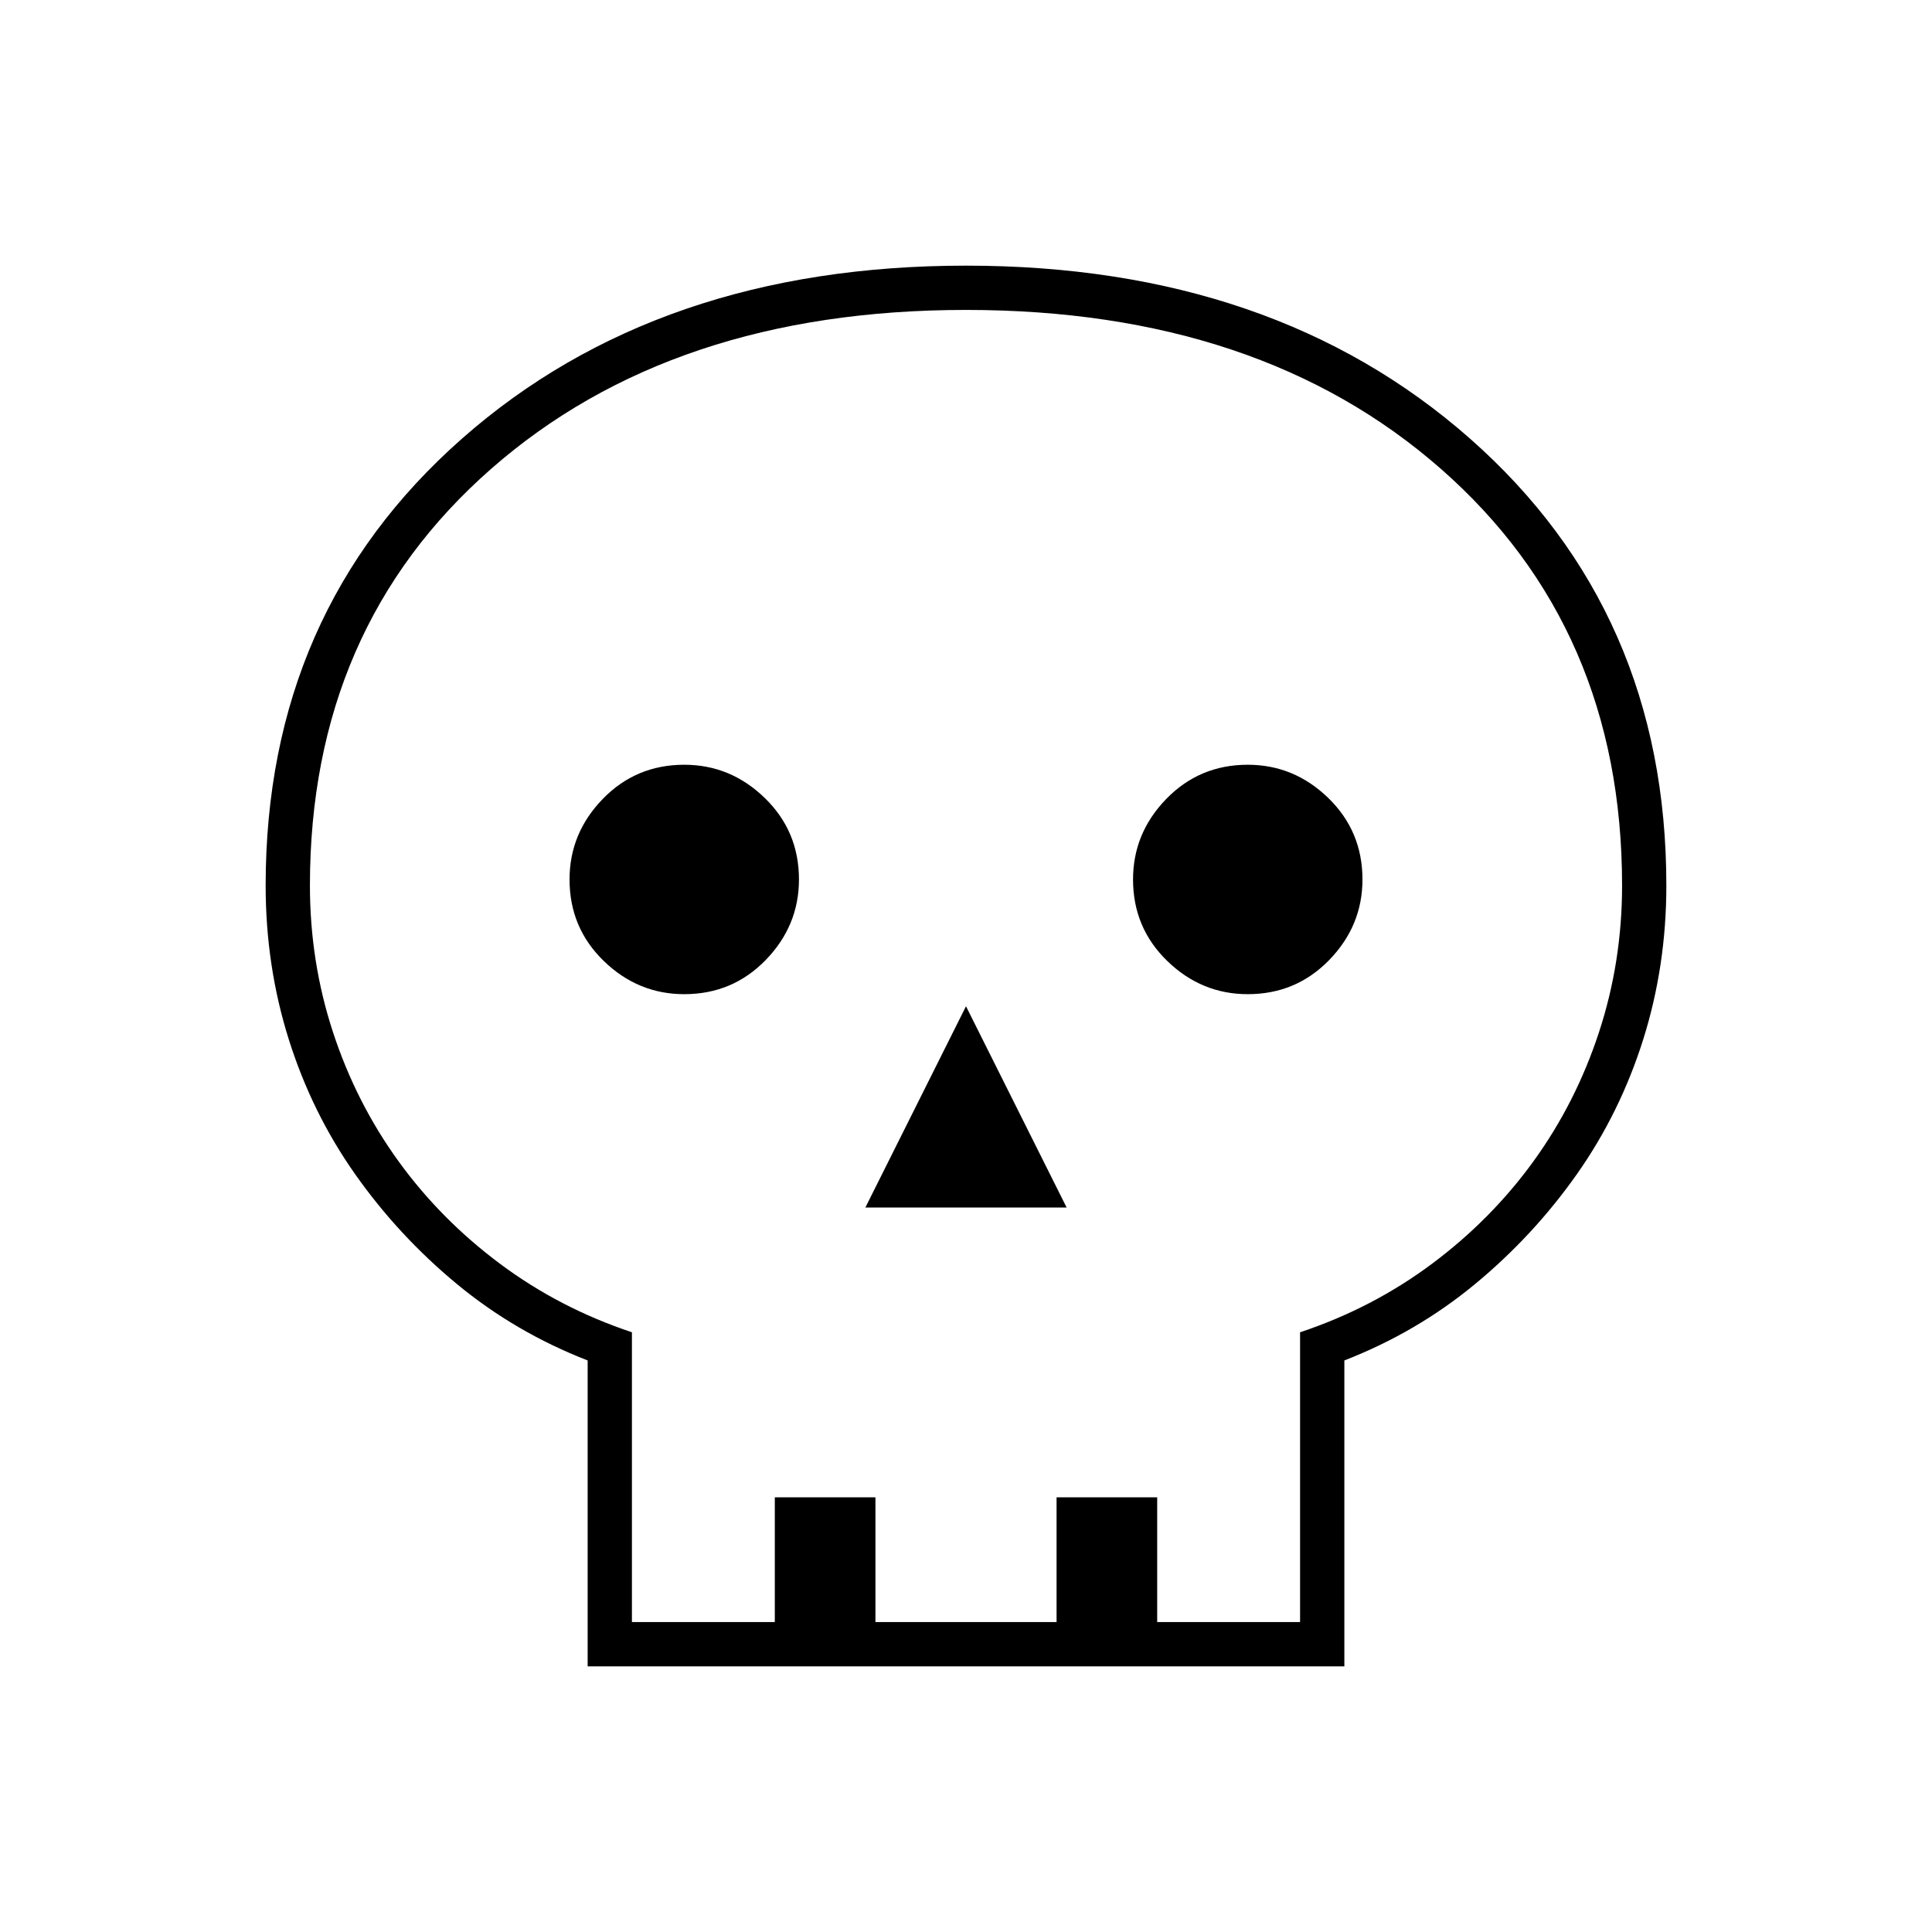 <svg xmlns="http://www.w3.org/2000/svg" width="48" height="48"><path d="M14.6 41.4v-7.6q-1.8-.7-3.25-1.9t-2.525-2.725q-1.075-1.525-1.65-3.35Q6.6 24 6.6 22q0-6.8 4.875-11.1T24 6.6q7.65 0 12.525 4.3T41.4 22q0 2-.575 3.825-.575 1.825-1.65 3.35Q38.1 30.7 36.65 31.9q-1.45 1.2-3.25 1.9v7.6zm1.1-1.1h3.55v-3.1h2.5v3.1h4.5v-3.1h2.5v3.1h3.55v-7.2q1.8-.6 3.275-1.7 1.475-1.1 2.525-2.55 1.05-1.45 1.625-3.2.575-1.75.575-3.65 0-6.4-4.5-10.35Q31.3 7.7 24 7.7q-7.3 0-11.8 3.95Q7.7 15.6 7.7 22q0 1.9.575 3.65t1.625 3.2q1.05 1.45 2.525 2.55 1.475 1.1 3.275 1.7zM21.5 30h5L24 25zM17 24.7q1.2 0 2.025-.85t.825-2q0-1.2-.85-2.025T17 19q-1.2 0-2.025.85t-.825 2q0 1.2.85 2.025t2 .825zm14 0q1.2 0 2.025-.85t.825-2q0-1.2-.85-2.025T31 19q-1.2 0-2.025.85t-.825 2q0 1.2.85 2.025t2 .825zm-7 15.6z"/></svg>